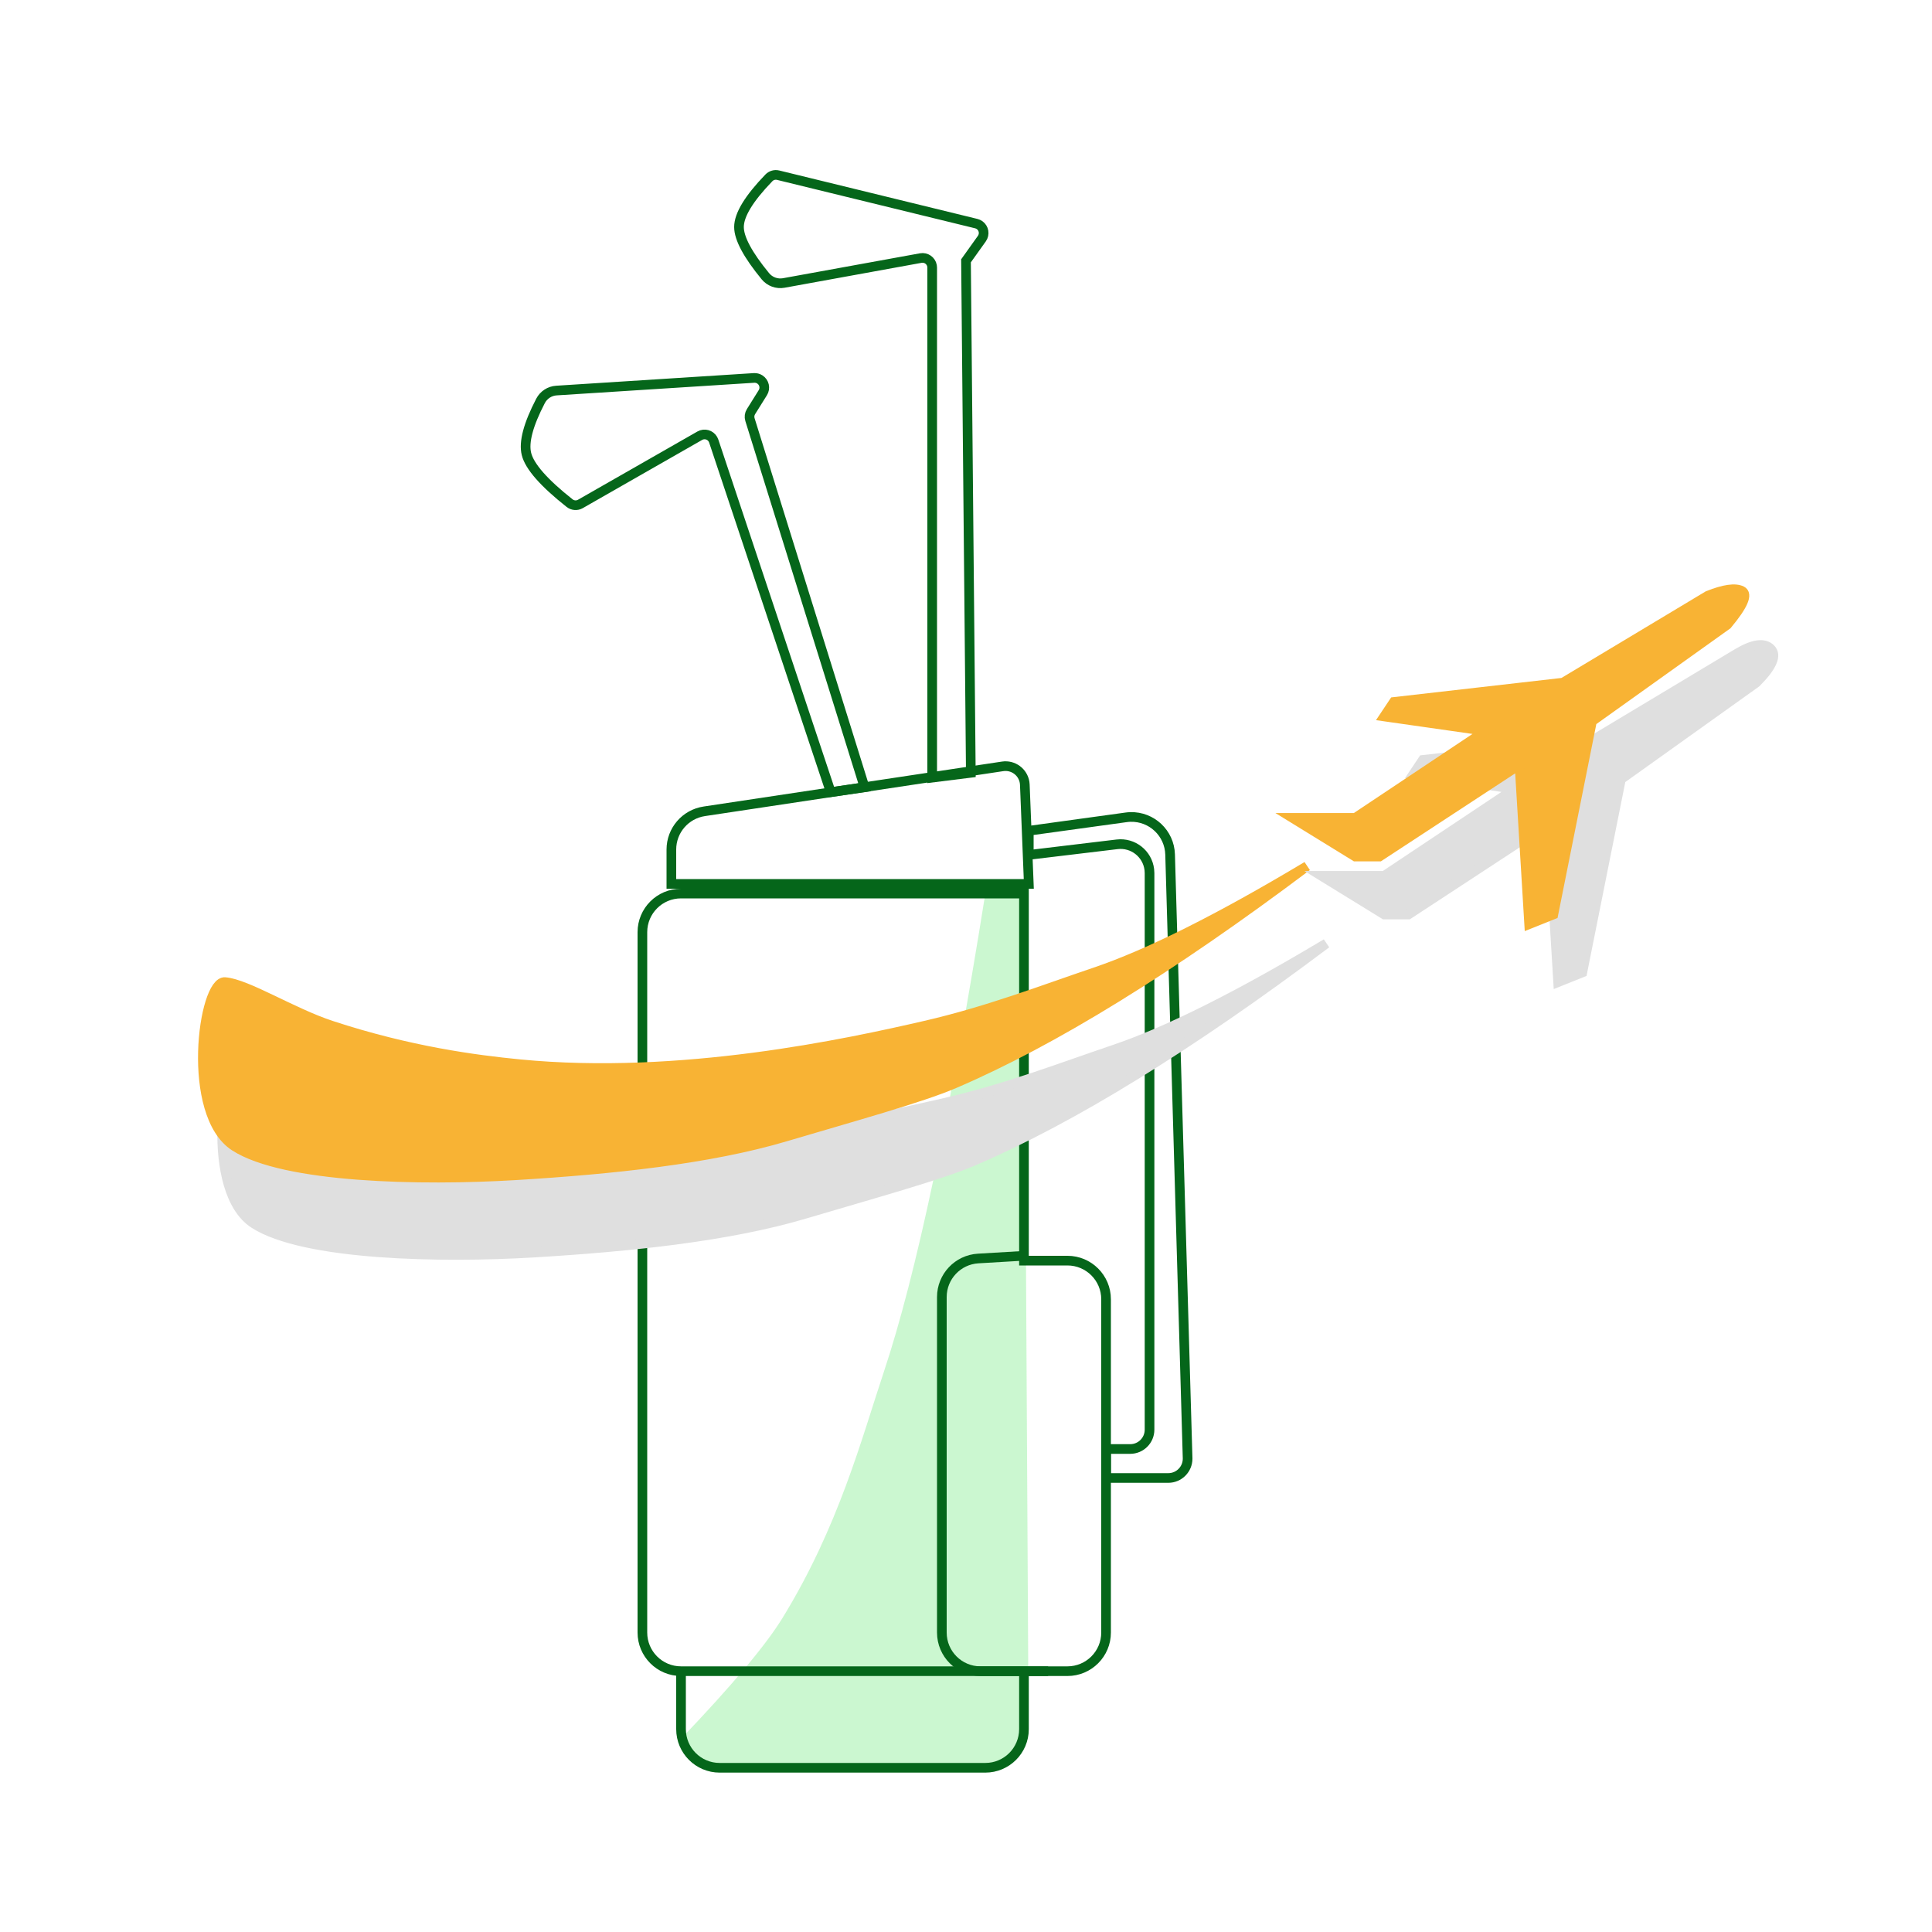 <?xml version="1.0" encoding="UTF-8"?>
<svg width="200px" height="200px" viewBox="0 0 200 200" version="1.1" xmlns="http://www.w3.org/2000/svg" xmlns:xlink="http://www.w3.org/1999/xlink">
    <!-- Generator: Sketch 64 (93537) - https://sketch.com -->
    <title>logo3</title>
    <desc>Created with Sketch.</desc>
    <g id="logo3" stroke="none" stroke-width="1" fill="none" fill-rule="evenodd">
        <g id="golfbag" transform="translate(54.412, 18)">
            <path d="M19.088,165 L48.065,165 C50.275,165 52.065,163.209 52.065,161 C52.065,160.993 52.065,160.985 52.065,160.978 L51.588,74.5 L51.588,74.5 L47.588,74.5 C43.921,97.5 40.421,114 37.088,124 C34.78,130.924 32.412,140.019 26.588,149.5 C24.863,152.308 21.363,156.474 16.088,162 C16.088,163.657 17.431,165 19.088,165 Z" id="Path-4" fill-opacity="0.209" fill="#06DA21"></path>
            <path d="M16.088,155 L56.088,155 C58.297,155 60.088,153.209 60.088,151 L60.088,116.5 C60.088,114.291 58.297,112.5 56.088,112.5 L51.588,112.5 L51.588,112.5 L51.588,74.5 L16.088,74.5 C13.878,74.5 12.088,76.291 12.088,78.5 L12.088,151 C12.088,153.209 13.878,155 16.088,155 Z" id="Path-2" stroke="#05661A"></path>
            <path d="M16.088,155 L16.088,161 C16.088,163.209 17.878,165 20.088,165 L47.588,165 C49.797,165 51.588,163.209 51.588,161 L51.588,155 L51.588,155" id="Path-3" stroke="#05661A"></path>
            <path d="M51.588,112 L46.853,112.279 C44.738,112.403 43.088,114.154 43.088,116.272 L43.088,151 C43.088,153.209 44.878,155 47.088,155 L54.088,155 L54.088,155" id="Path-5" stroke="#05661A"></path>
            <path d="M52.088,73.5 L15.088,73.5 L15.088,69.942 C15.088,67.963 16.535,66.282 18.492,65.987 L49.38,61.333 C50.473,61.168 51.491,61.92 51.656,63.012 C51.667,63.085 51.674,63.157 51.677,63.23 L52.088,73.5 L52.088,73.5 Z" id="Path-6" stroke="#05661A"></path>
            <path d="M31.588,64 L35.088,63.5 L23.224,25.438 C23.137,25.16 23.176,24.858 23.331,24.611 L24.555,22.652 C24.848,22.184 24.705,21.567 24.237,21.274 C24.06,21.163 23.852,21.111 23.643,21.124 L3.189,22.43 C2.49,22.474 1.865,22.882 1.542,23.504 C0.269,25.954 -0.216,27.786 0.088,29 C0.41,30.29 1.898,31.984 4.553,34.084 C4.873,34.337 5.315,34.37 5.669,34.168 L18.029,27.105 C18.508,26.831 19.119,26.998 19.393,27.477 C19.426,27.534 19.453,27.595 19.473,27.657 L31.588,64 L31.588,64 Z" id="Path-7" stroke="#05661A"></path>
            <path d="M42.088,62.5 L46.088,62 L45.588,9 L47.229,6.702 C47.55,6.252 47.446,5.628 46.997,5.307 C46.893,5.233 46.776,5.179 46.653,5.149 L26.14,0.135 C25.794,0.05 25.43,0.156 25.183,0.412 C23.119,2.55 22.088,4.246 22.088,5.5 C22.088,6.678 22.998,8.376 24.819,10.595 C25.28,11.156 26.009,11.423 26.723,11.294 L40.909,8.714 C41.452,8.616 41.973,8.976 42.071,9.519 C42.082,9.578 42.088,9.638 42.088,9.698 L42.088,62.5 L42.088,62.5 Z" id="Path-8" stroke="#05661A"></path>
            <path d="M52.088,70.5 L61.23,69.403 C62.875,69.205 64.369,70.379 64.566,72.024 C64.58,72.143 64.588,72.262 64.588,72.382 L64.588,130 C64.588,131.105 63.692,132 62.588,132 L60.088,132 L60.088,132 L60.088,135 L66.529,135 C67.633,135 68.529,134.105 68.529,133 C68.529,132.981 68.529,132.961 68.528,132.942 L66.717,70.456 C66.653,68.247 64.811,66.509 62.603,66.573 C62.458,66.577 62.315,66.589 62.172,66.609 L52.088,68 L52.088,68 L52.088,70.5 Z" id="Path-9" stroke="#05661A"></path>
        </g>
        <path d="M137.299,97.667 C128.205,103.117 120.872,106.783 115.299,108.667 C109.881,110.497 104.299,112.667 97.799,114.167 C89.712,116.033 72.41,119.789 55.799,118.167 C51.232,117.721 44.386,116.825 36.299,114.167 C32.236,112.831 27.595,109.858 25.299,109.667 C23.002,109.475 21.156,123.349 26.299,126.667 C31.441,129.984 45.654,130.247 55.299,129.667 C65.441,129.056 75.481,127.988 83.299,125.667 C90.328,123.58 97.299,121.667 100.799,120.167 C110.984,115.802 123.15,108.302 137.299,97.667 Z" id="Path" stroke="#DFDFDF" fill="#DFDFDF"></path>
        <path d="M135.299,89.667 C126.205,95.117 118.872,98.783 113.299,100.667 C107.881,102.497 102.299,104.667 95.799,106.167 C87.712,108.033 70.41,111.789 53.799,110.167 C49.232,109.721 42.386,108.825 34.299,106.167 C30.236,104.831 25.595,101.858 23.299,101.667 C21.002,101.475 19.156,115.349 24.299,118.667 C29.441,121.984 43.654,122.247 53.299,121.667 C63.441,121.056 73.481,119.988 81.299,117.667 C88.328,115.58 95.299,113.667 98.799,112.167 C108.984,107.802 121.15,100.302 135.299,89.667 Z" id="Path" stroke="#F8B334" fill="#F8B334"></path>
        <path d="M147.299,78.667 L164.799,76.667 L179.799,67.667 C181.465,66.667 182.632,66.5 183.299,67.167 C183.965,67.833 183.465,69 181.799,70.667 L167.799,80.667 L163.799,100.667 L161.299,101.667 L160.299,85.167 L145.799,94.667 L143.299,94.667 L136.799,90.667 L143.299,90.667 L156.799,81.667 L146.299,80.167 L147.299,78.667 Z" id="shadowplane" stroke="#DFDFDF" fill="#DFDFDF"></path>
        <path d="M144.299,72.667 L161.799,70.667 L176.799,61.667 C178.465,61 179.632,60.833 180.299,61.167 C180.965,61.5 180.465,62.667 178.799,64.667 L164.799,74.667 L160.799,94.667 L158.299,95.667 L157.299,79.167 L142.799,88.667 L140.299,88.667 L133.799,84.667 L140.299,84.667 L153.799,75.667 L143.299,74.167 L144.299,72.667 Z" id="solidplane" stroke="#F8B334" fill="#F8B334"></path>
    </g>
</svg>